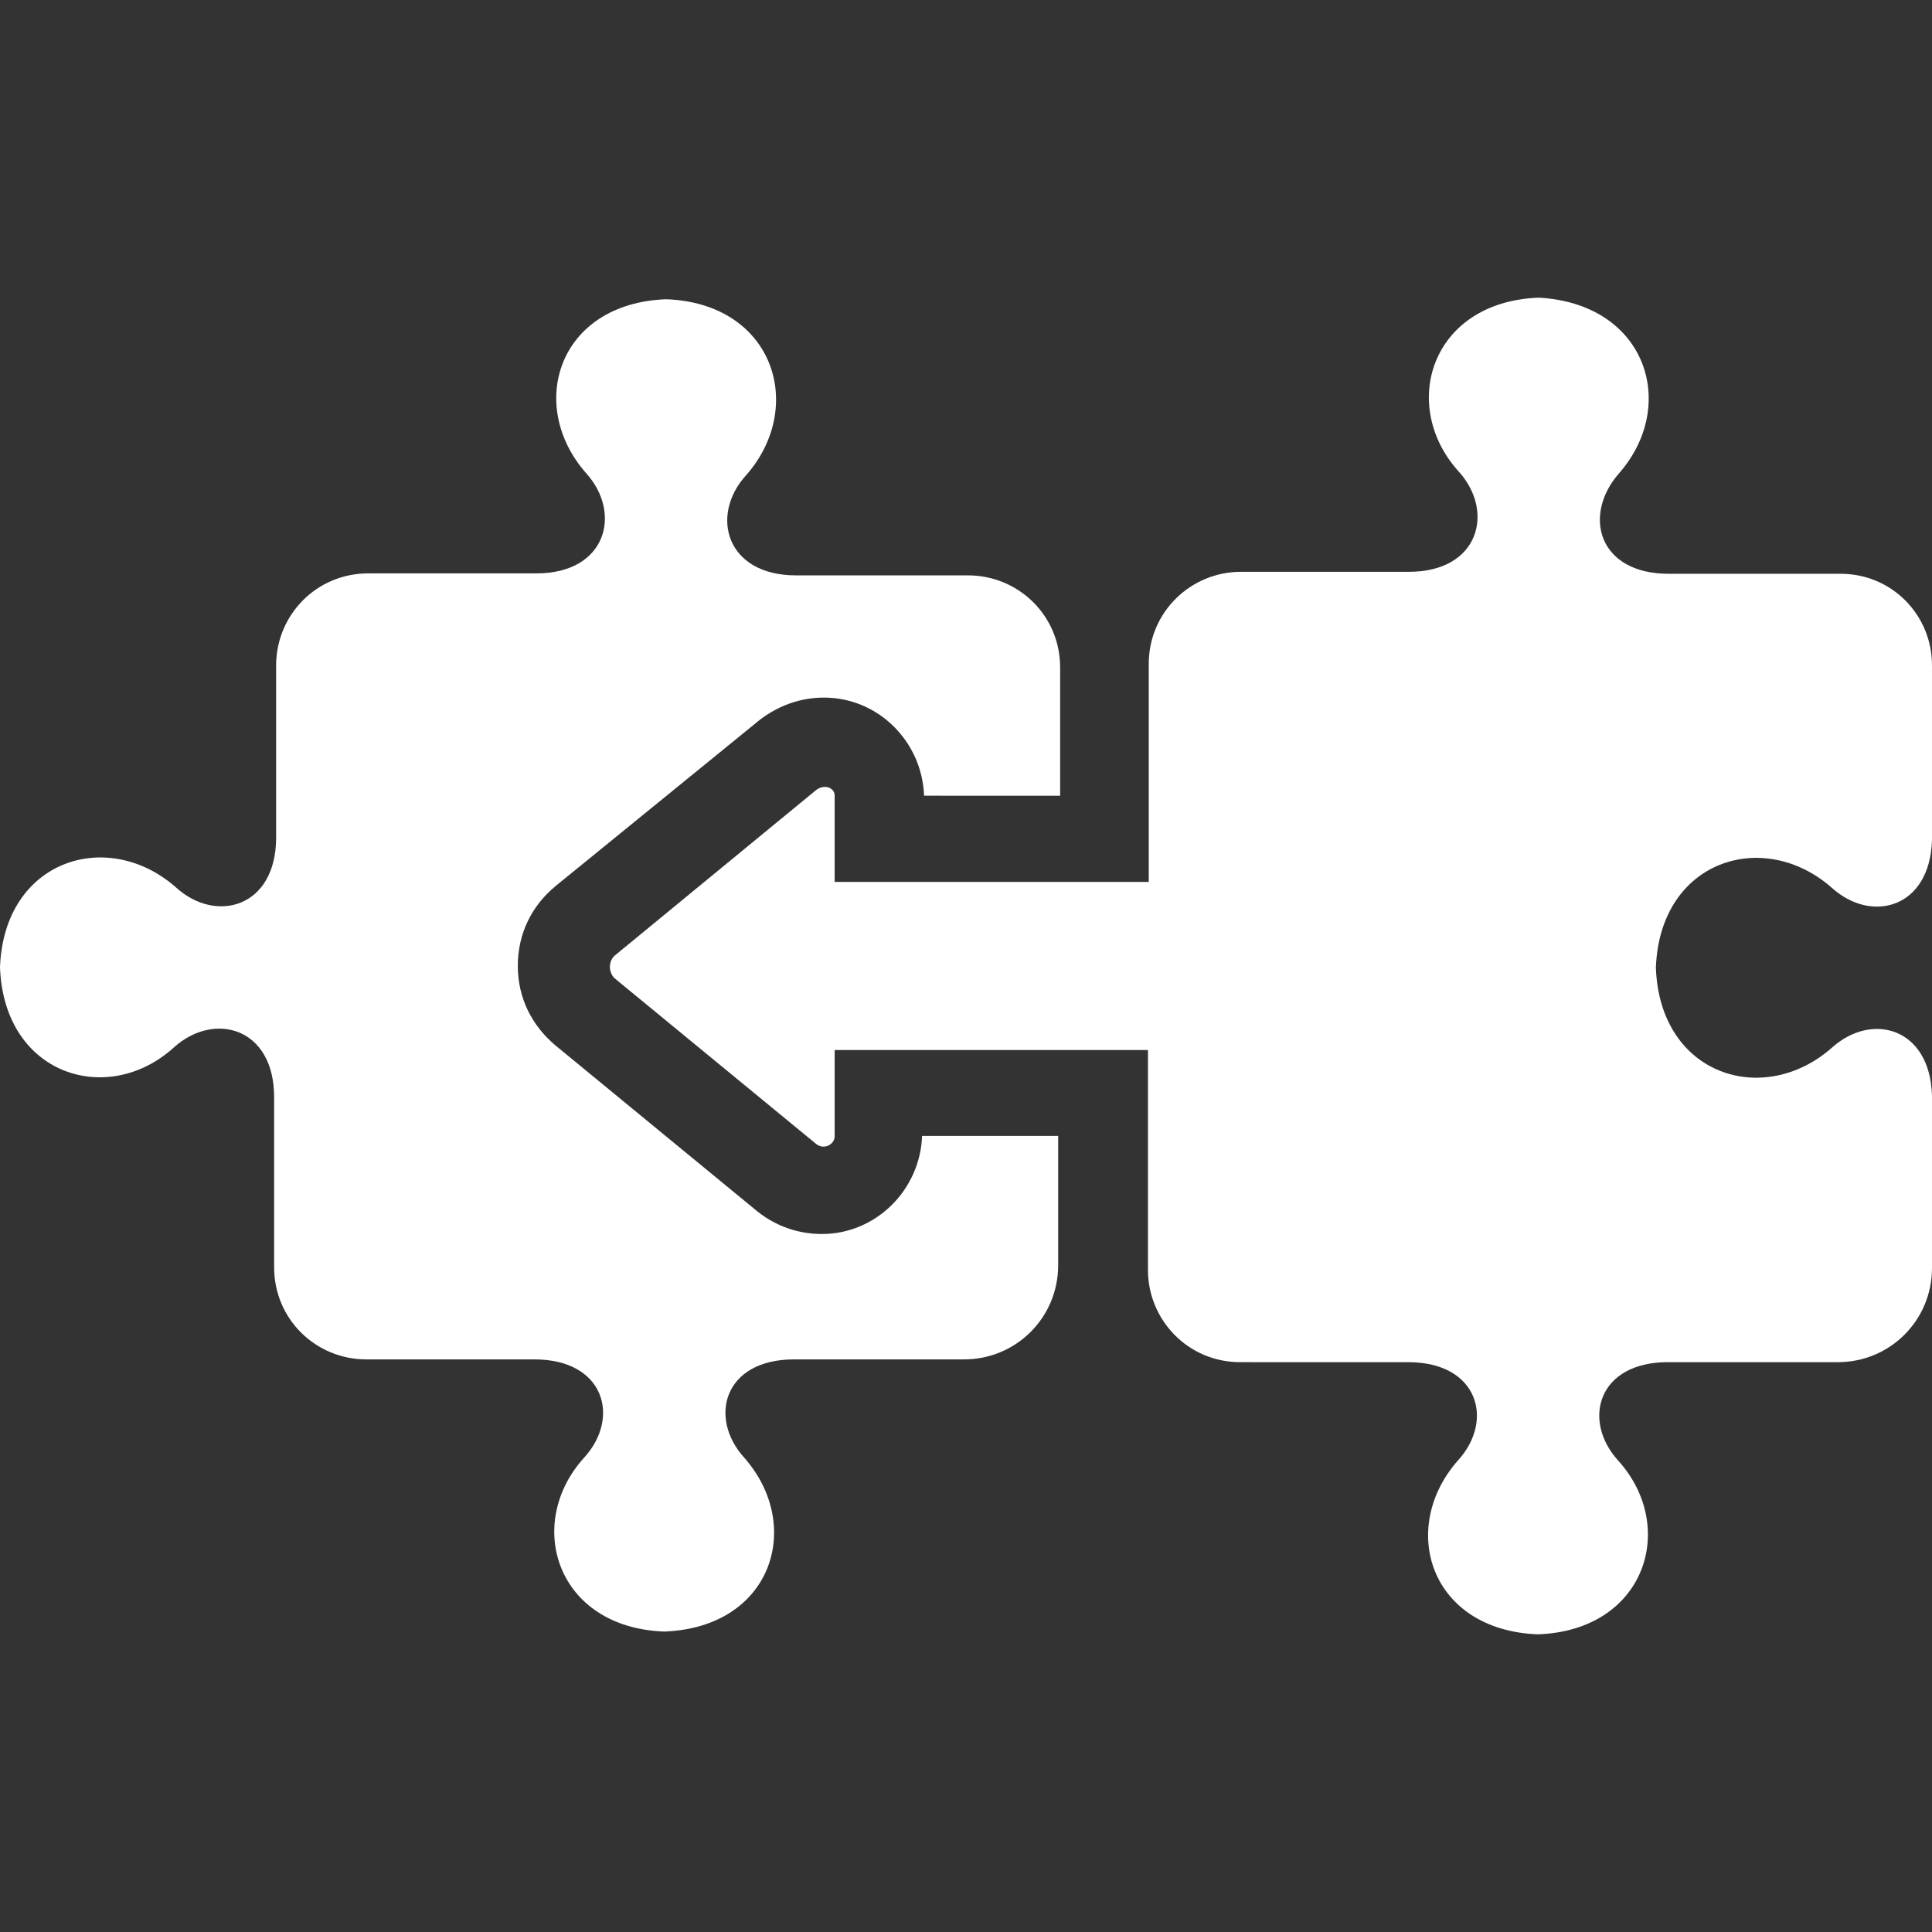 <?xml version="1.0" encoding="iso-8859-1"?>
<!-- Generator: Adobe Illustrator 19.0.0, SVG Export Plug-In . SVG Version: 6.00 Build 0)  -->
<svg xmlns="http://www.w3.org/2000/svg" xmlns:xlink="http://www.w3.org/1999/xlink" version="1.1" id="Layer_1" x="0px" y="0px" viewBox="0 0 488.401 488.401" style="enable-background:new 0 0 488.401 488.401;" xml:space="preserve" width="512px" height="512px">
<rect x="0" y="0" width="488.401" height="488.401" fill="#333333" stroke="none"/>
<g>
	<g>
		<path d="M465.3,145.05h-43.5c-17.7,0-21.8-14.7-12.6-25.3c15.2-17.2,7.1-43-20.2-44.5c-27.3,1-35.4,27.3-20.2,44    c9.1,10.1,5.1,25.3-12.6,25.3h-42.5c-12.6,0-23.3,10.1-23.3,23.3v43v12.1c-0.5,0-0.5,0-1,0H211v-21.8c0-2-2.5-3-4.6-1.5l-51.1,42    c-1.5,1.5-1.5,4,0,5.6l51.1,42c2,1.5,4.6,0,4.6-2v-21.8h78.2c0.5,0,0.5,0,1,0v12.6v43c0,12.6,10.1,23.3,23.3,23.3H356    c17.7,0,21.8,14.7,12.6,24.8c-15.2,17.2-7.1,43,20.2,44c27.3-1,35.4-27.3,20.2-44c-9.1-10.1-5.1-24.8,12.6-24.8h43    c13.2,0,23.8-10.6,23.8-23.8v-30.4v-13.2c-0.5-17.2-15.2-21.2-25.3-12.1c-17.2,15.2-43.5,7.1-44.5-20.2    c1-27.3,27.3-35.4,44.5-20.2c10.1,9.1,24.8,5.1,25.3-12.1v-11.6v-31.4v-1C488.5,155.65,478.4,145.05,465.3,145.05z" fill="#FFFFFF"/>
	</g>
</g>
<g>
	<g>
		<path d="M244.7,145.45h-43.5c-17.7,0-21.8-15.2-12.6-25.3c15.2-17.2,7.1-43.5-20.2-44.5c-27.3,1-35.4,26.8-20.2,44    c9.1,10.1,5.1,25.3-12.6,25.3H93.1c-13.2,0-23.3,10.6-23.3,23.3v43.5c0,17.7-15.2,21.8-25.3,12.6c-17.2-15.2-43.5-7.1-44.5,20.2    c1,27.3,27.3,35.4,44,20.2c10.1-9.1,25.3-5.1,25.3,12.6v43c0,13.2,10.6,23.3,23.3,23.3h42.5c17.7,0,21.8,14.7,12.6,24.8    c-15.2,16.7-7.1,43,20.2,44c27.3-1,35.4-26.8,20.2-44c-9.1-10.1-5.1-24.8,12.6-24.8h43c13.2,0,23.8-10.6,23.8-23.8v-30.4v-2.3    h-34.4c-0.5,13.7-11.7,24.8-25.3,24.8c-6.1,0-11.6-2-16.2-5.6l-51.1-42c-6.1-5.1-9.6-12.1-9.6-20.2c0-8.1,3.5-15.2,9.6-20.2    l51.6-42c4.6-3.5,10.1-5.6,16.2-5.6c13.7,0,24.8,11.1,25.3,24.8H268v-0.5v-31.4v-0.5C268,155.55,257.4,145.45,244.7,145.45z" fill="#FFFFFF"/>
	</g>
</g>
<g>
</g>
<g>
</g>
<g>
</g>
<g>
</g>
<g>
</g>
<g>
</g>
<g>
</g>
<g>
</g>
<g>
</g>
<g>
</g>
<g>
</g>
<g>
</g>
<g>
</g>
<g>
</g>
<g>
</g>
</svg>
